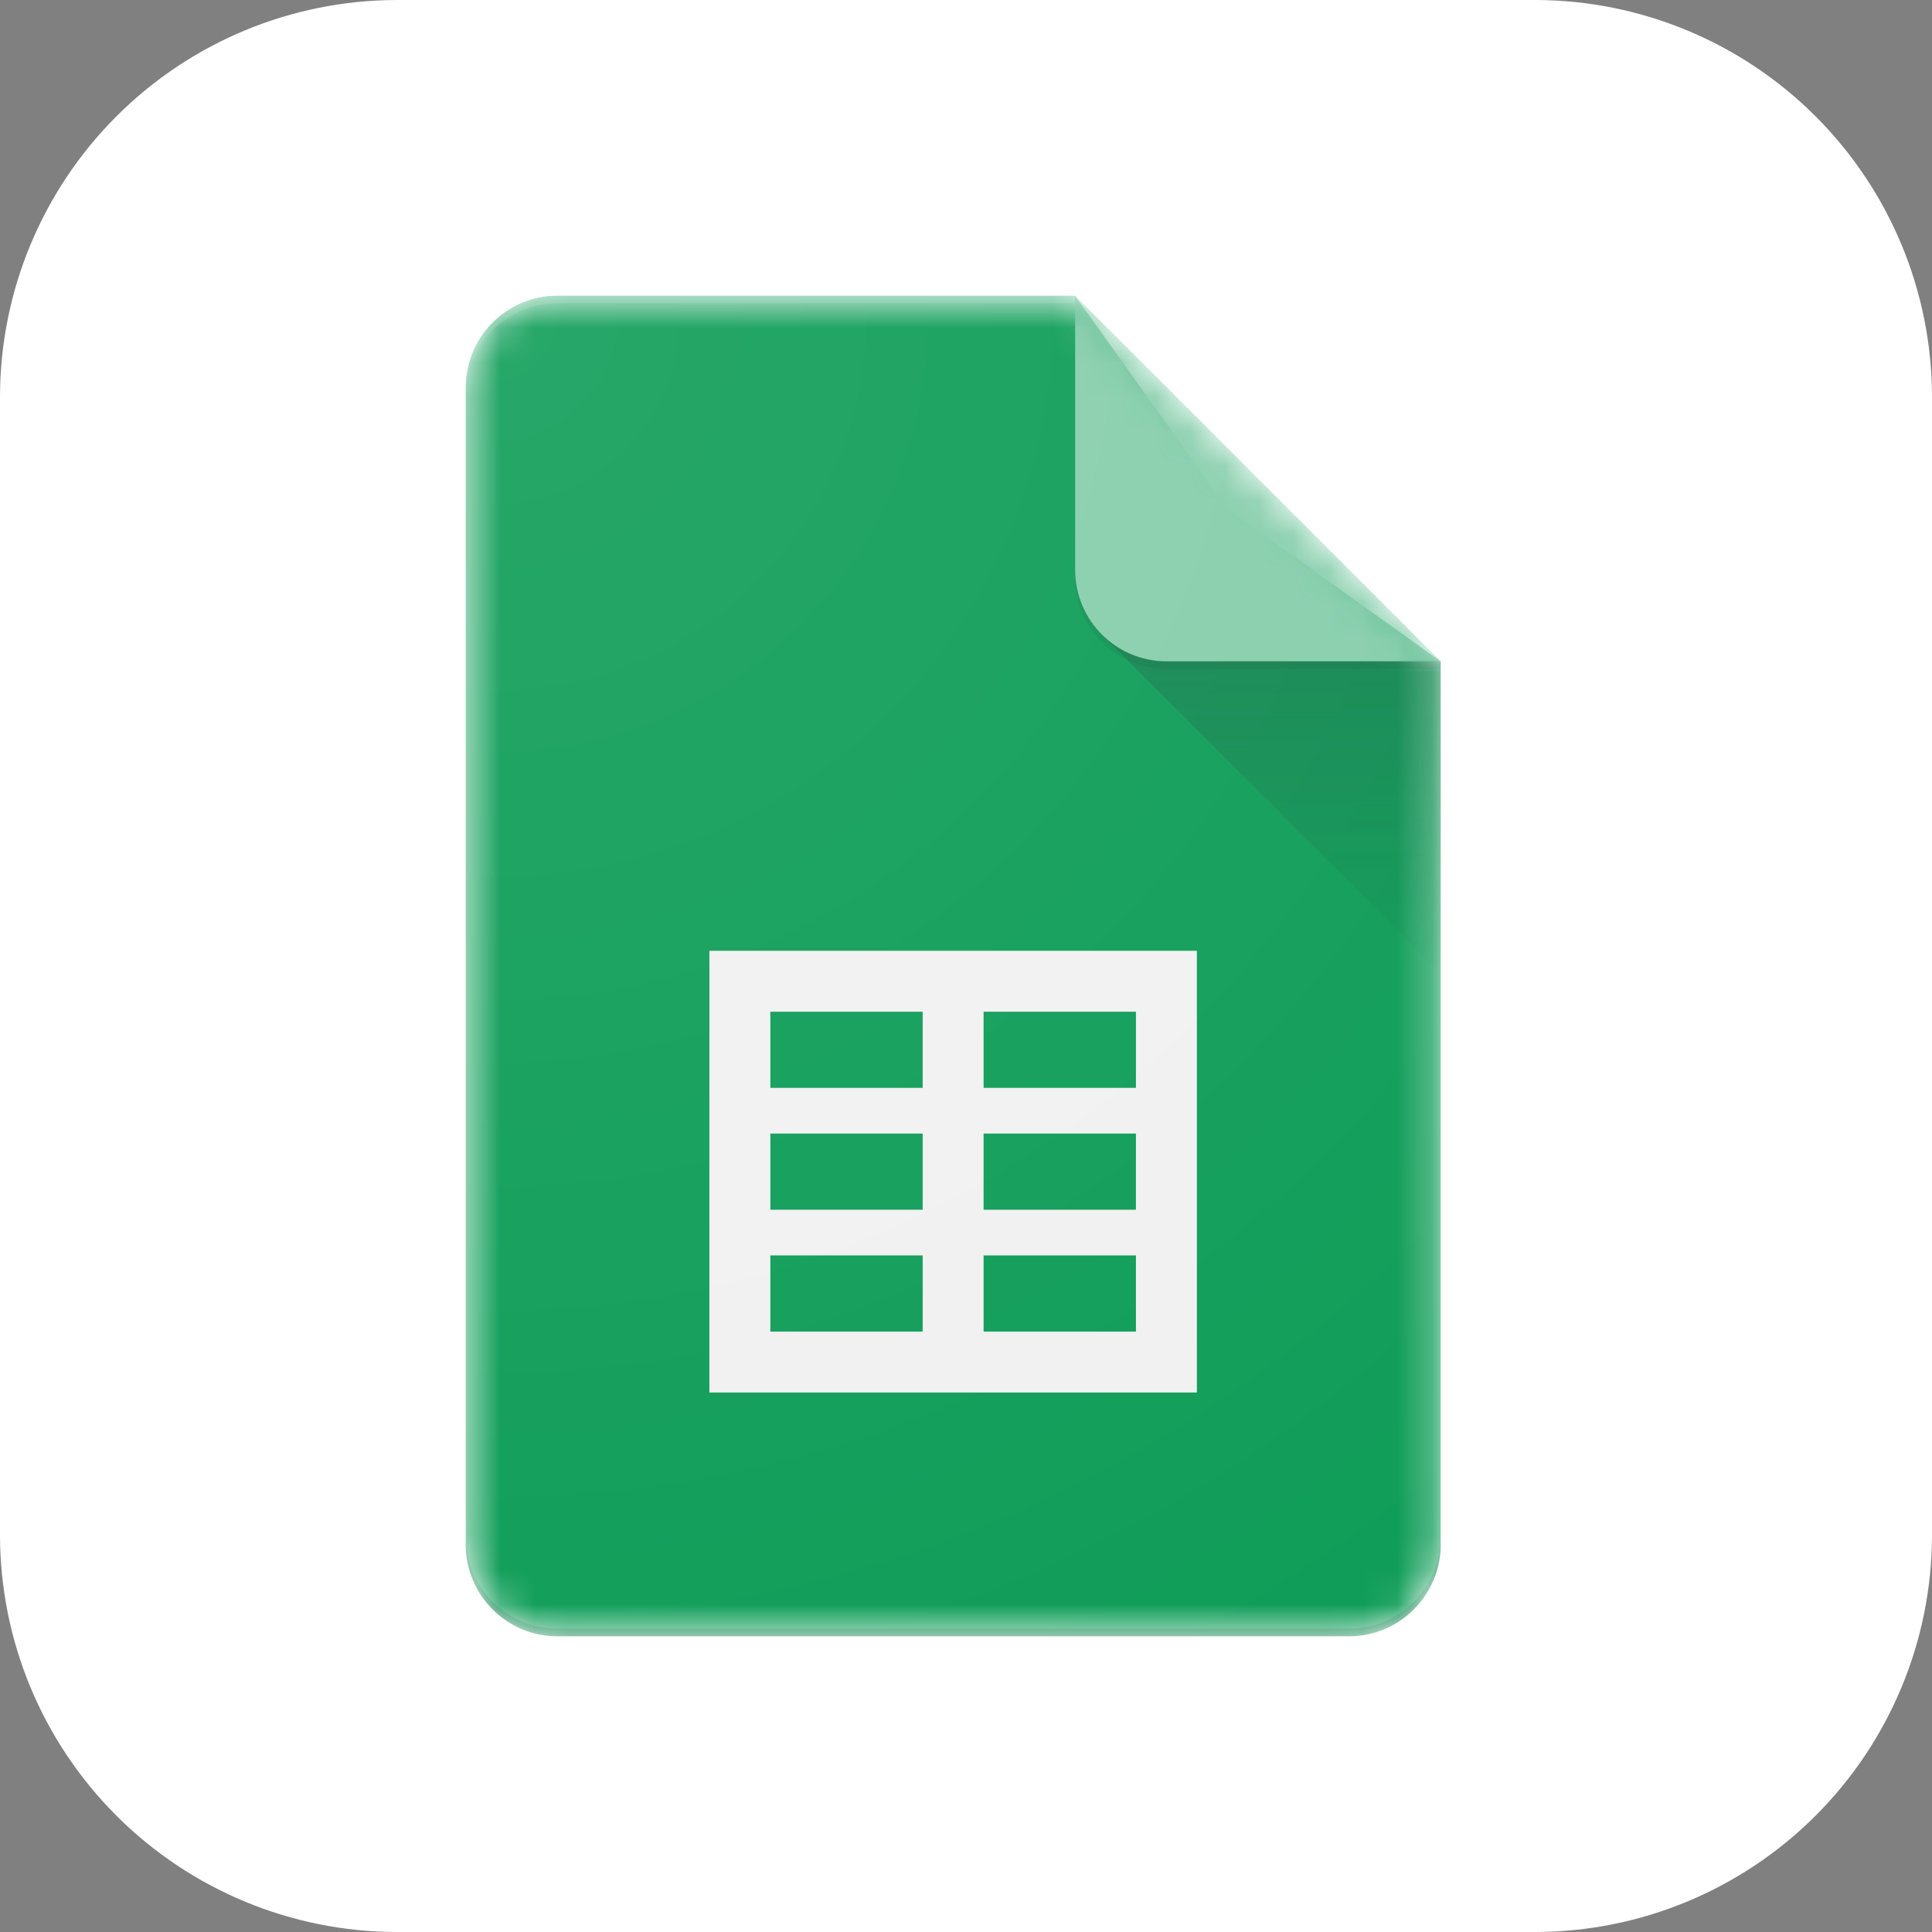 <svg width="56" height="56" viewBox="0 0 56 56" fill="none" xmlns="http://www.w3.org/2000/svg">
<rect x="0" y="0" width="56" height="56" fill="#808080" stroke="none"/>
<g clip-path="url(#clip0_2730_9086)">
<path fill-rule="evenodd" clip-rule="evenodd" d="M11.484 0H44.516C47.559 0.008 50.475 1.221 52.627 3.373C54.779 5.525 55.992 8.441 56 11.484V44.516C55.992 47.559 54.779 50.475 52.627 52.627C50.475 54.779 47.559 55.992 44.516 56H11.484C8.441 55.992 5.525 54.779 3.373 52.627C1.221 50.475 0.008 47.559 0 44.516L0 11.484C0.008 8.441 1.221 5.525 3.373 3.373C5.525 1.221 8.441 0.008 11.484 0Z" fill="white"/>
<g clip-path="url(#clip1_2730_9086)">
<path d="M28 56C43.464 56 56 43.464 56 28C56 12.536 43.464 0 28 0C12.536 0 0 12.536 0 28C0 43.464 12.536 56 28 56Z" fill="white"/>
</g>
<mask id="mask0_2730_9086" style="mask-type:alpha" maskUnits="userSpaceOnUse" x="13" y="8" width="29" height="40">
<path d="M31.162 8.572H16.149C14.692 8.572 13.5 9.764 13.5 11.222V44.779C13.5 46.236 14.692 47.428 16.149 47.428H39.109C40.566 47.428 41.759 46.236 41.759 44.779V19.169L31.162 8.572Z" fill="white"/>
</mask>
<g mask="url(#mask0_2730_9086)">
<path d="M31.162 8.572H16.149C14.692 8.572 13.5 9.764 13.5 11.222V44.779C13.5 46.236 14.692 47.428 16.149 47.428H39.109C40.566 47.428 41.759 46.236 41.759 44.779V19.169L35.577 14.754L31.162 8.572Z" fill="#0F9D58"/>
</g>
<mask id="mask1_2730_9086" style="mask-type:alpha" maskUnits="userSpaceOnUse" x="13" y="8" width="29" height="40">
<path d="M31.162 8.572H16.149C14.692 8.572 13.5 9.764 13.5 11.222V44.779C13.5 46.236 14.692 47.428 16.149 47.428H39.109C40.566 47.428 41.759 46.236 41.759 44.779V19.169L31.162 8.572Z" fill="white"/>
</mask>
<g mask="url(#mask1_2730_9086)">
<path d="M20.562 27.559V40.363H34.692V27.559H20.562ZM26.744 38.597H22.329V36.389H26.744V38.597ZM26.744 35.065H22.329V32.857H26.744V35.065ZM26.744 31.532H22.329V29.325H26.744V31.532ZM32.926 38.597H28.51V36.389H32.926V38.597ZM32.926 35.065H28.51V32.857H32.926V35.065ZM32.926 31.532H28.51V29.325H32.926V31.532Z" fill="#F1F1F1"/>
</g>
<mask id="mask2_2730_9086" style="mask-type:alpha" maskUnits="userSpaceOnUse" x="13" y="8" width="29" height="40">
<path d="M31.162 8.572H16.149C14.692 8.572 13.5 9.764 13.5 11.222V44.779C13.5 46.236 14.692 47.428 16.149 47.428H39.109C40.566 47.428 41.759 46.236 41.759 44.779V19.169L31.162 8.572Z" fill="white"/>
</mask>
<g mask="url(#mask2_2730_9086)">
<path d="M31.938 18.394L41.76 28.214V19.169L31.938 18.394Z" fill="url(#paint0_linear_2730_9086)"/>
</g>
<mask id="mask3_2730_9086" style="mask-type:alpha" maskUnits="userSpaceOnUse" x="13" y="8" width="29" height="40">
<path d="M31.162 8.572H16.149C14.692 8.572 13.5 9.764 13.5 11.222V44.779C13.5 46.236 14.692 47.428 16.149 47.428H39.109C40.566 47.428 41.759 46.236 41.759 44.779V19.169L31.162 8.572Z" fill="white"/>
</mask>
<g mask="url(#mask3_2730_9086)">
<path d="M31.164 8.572V16.52C31.164 17.984 32.35 19.169 33.813 19.169H41.761L31.164 8.572Z" fill="#87CEAC"/>
</g>
<mask id="mask4_2730_9086" style="mask-type:alpha" maskUnits="userSpaceOnUse" x="13" y="8" width="29" height="40">
<path d="M31.162 8.572H16.149C14.692 8.572 13.5 9.764 13.5 11.222V44.779C13.5 46.236 14.692 47.428 16.149 47.428H39.109C40.566 47.428 41.759 46.236 41.759 44.779V19.169L31.162 8.572Z" fill="white"/>
</mask>
<g mask="url(#mask4_2730_9086)">
<path d="M16.149 8.572C14.692 8.572 13.5 9.764 13.5 11.222V11.442C13.5 9.985 14.692 8.793 16.149 8.793H31.162V8.572H16.149Z" fill="white" fill-opacity="0.2"/>
</g>
<mask id="mask5_2730_9086" style="mask-type:alpha" maskUnits="userSpaceOnUse" x="13" y="8" width="29" height="40">
<path d="M31.162 8.572H16.149C14.692 8.572 13.5 9.764 13.5 11.222V44.779C13.5 46.236 14.692 47.428 16.149 47.428H39.109C40.566 47.428 41.759 46.236 41.759 44.779V19.169L31.162 8.572Z" fill="white"/>
</mask>
<g mask="url(#mask5_2730_9086)">
<path d="M39.109 47.207H16.149C14.692 47.207 13.5 46.015 13.5 44.558V44.779C13.5 46.236 14.692 47.428 16.149 47.428H39.109C40.566 47.428 41.759 46.236 41.759 44.779V44.558C41.759 46.015 40.566 47.207 39.109 47.207Z" fill="#263238" fill-opacity="0.2"/>
</g>
<mask id="mask6_2730_9086" style="mask-type:alpha" maskUnits="userSpaceOnUse" x="13" y="8" width="29" height="40">
<path d="M31.162 8.572H16.149C14.692 8.572 13.5 9.764 13.5 11.222V44.779C13.5 46.236 14.692 47.428 16.149 47.428H39.109C40.566 47.428 41.759 46.236 41.759 44.779V19.169L31.162 8.572Z" fill="white"/>
</mask>
<g mask="url(#mask6_2730_9086)">
<path d="M33.813 19.169C32.35 19.169 31.164 17.984 31.164 16.52V16.741C31.164 18.204 32.35 19.39 33.813 19.39H41.761V19.169H33.813Z" fill="#263238" fill-opacity="0.1"/>
</g>
<path d="M31.162 8.572H16.149C14.692 8.572 13.5 9.764 13.5 11.222V44.779C13.5 46.236 14.692 47.428 16.149 47.428H39.109C40.566 47.428 41.759 46.236 41.759 44.779V19.169L31.162 8.572Z" fill="url(#paint1_radial_2730_9086)"/>
</g>
<defs>
<linearGradient id="paint0_linear_2730_9086" x1="36.849" y1="19.237" x2="36.849" y2="28.216" gradientUnits="userSpaceOnUse">
<stop stop-color="#263238" stop-opacity="0.2"/>
<stop offset="1" stop-color="#263238" stop-opacity="0.02"/>
</linearGradient>
<radialGradient id="paint1_radial_2730_9086" cx="0" cy="0" r="1" gradientUnits="userSpaceOnUse" gradientTransform="translate(14.395 9.345) scale(45.567 45.567)">
<stop stop-color="white" stop-opacity="0.1"/>
<stop offset="1" stop-color="white" stop-opacity="0"/>
</radialGradient>
<clipPath id="clip0_2730_9086">
<rect width="56" height="56" fill="white"/>
</clipPath>
<clipPath id="clip1_2730_9086">
<rect width="56" height="56" fill="white"/>
</clipPath>
</defs>
</svg>
